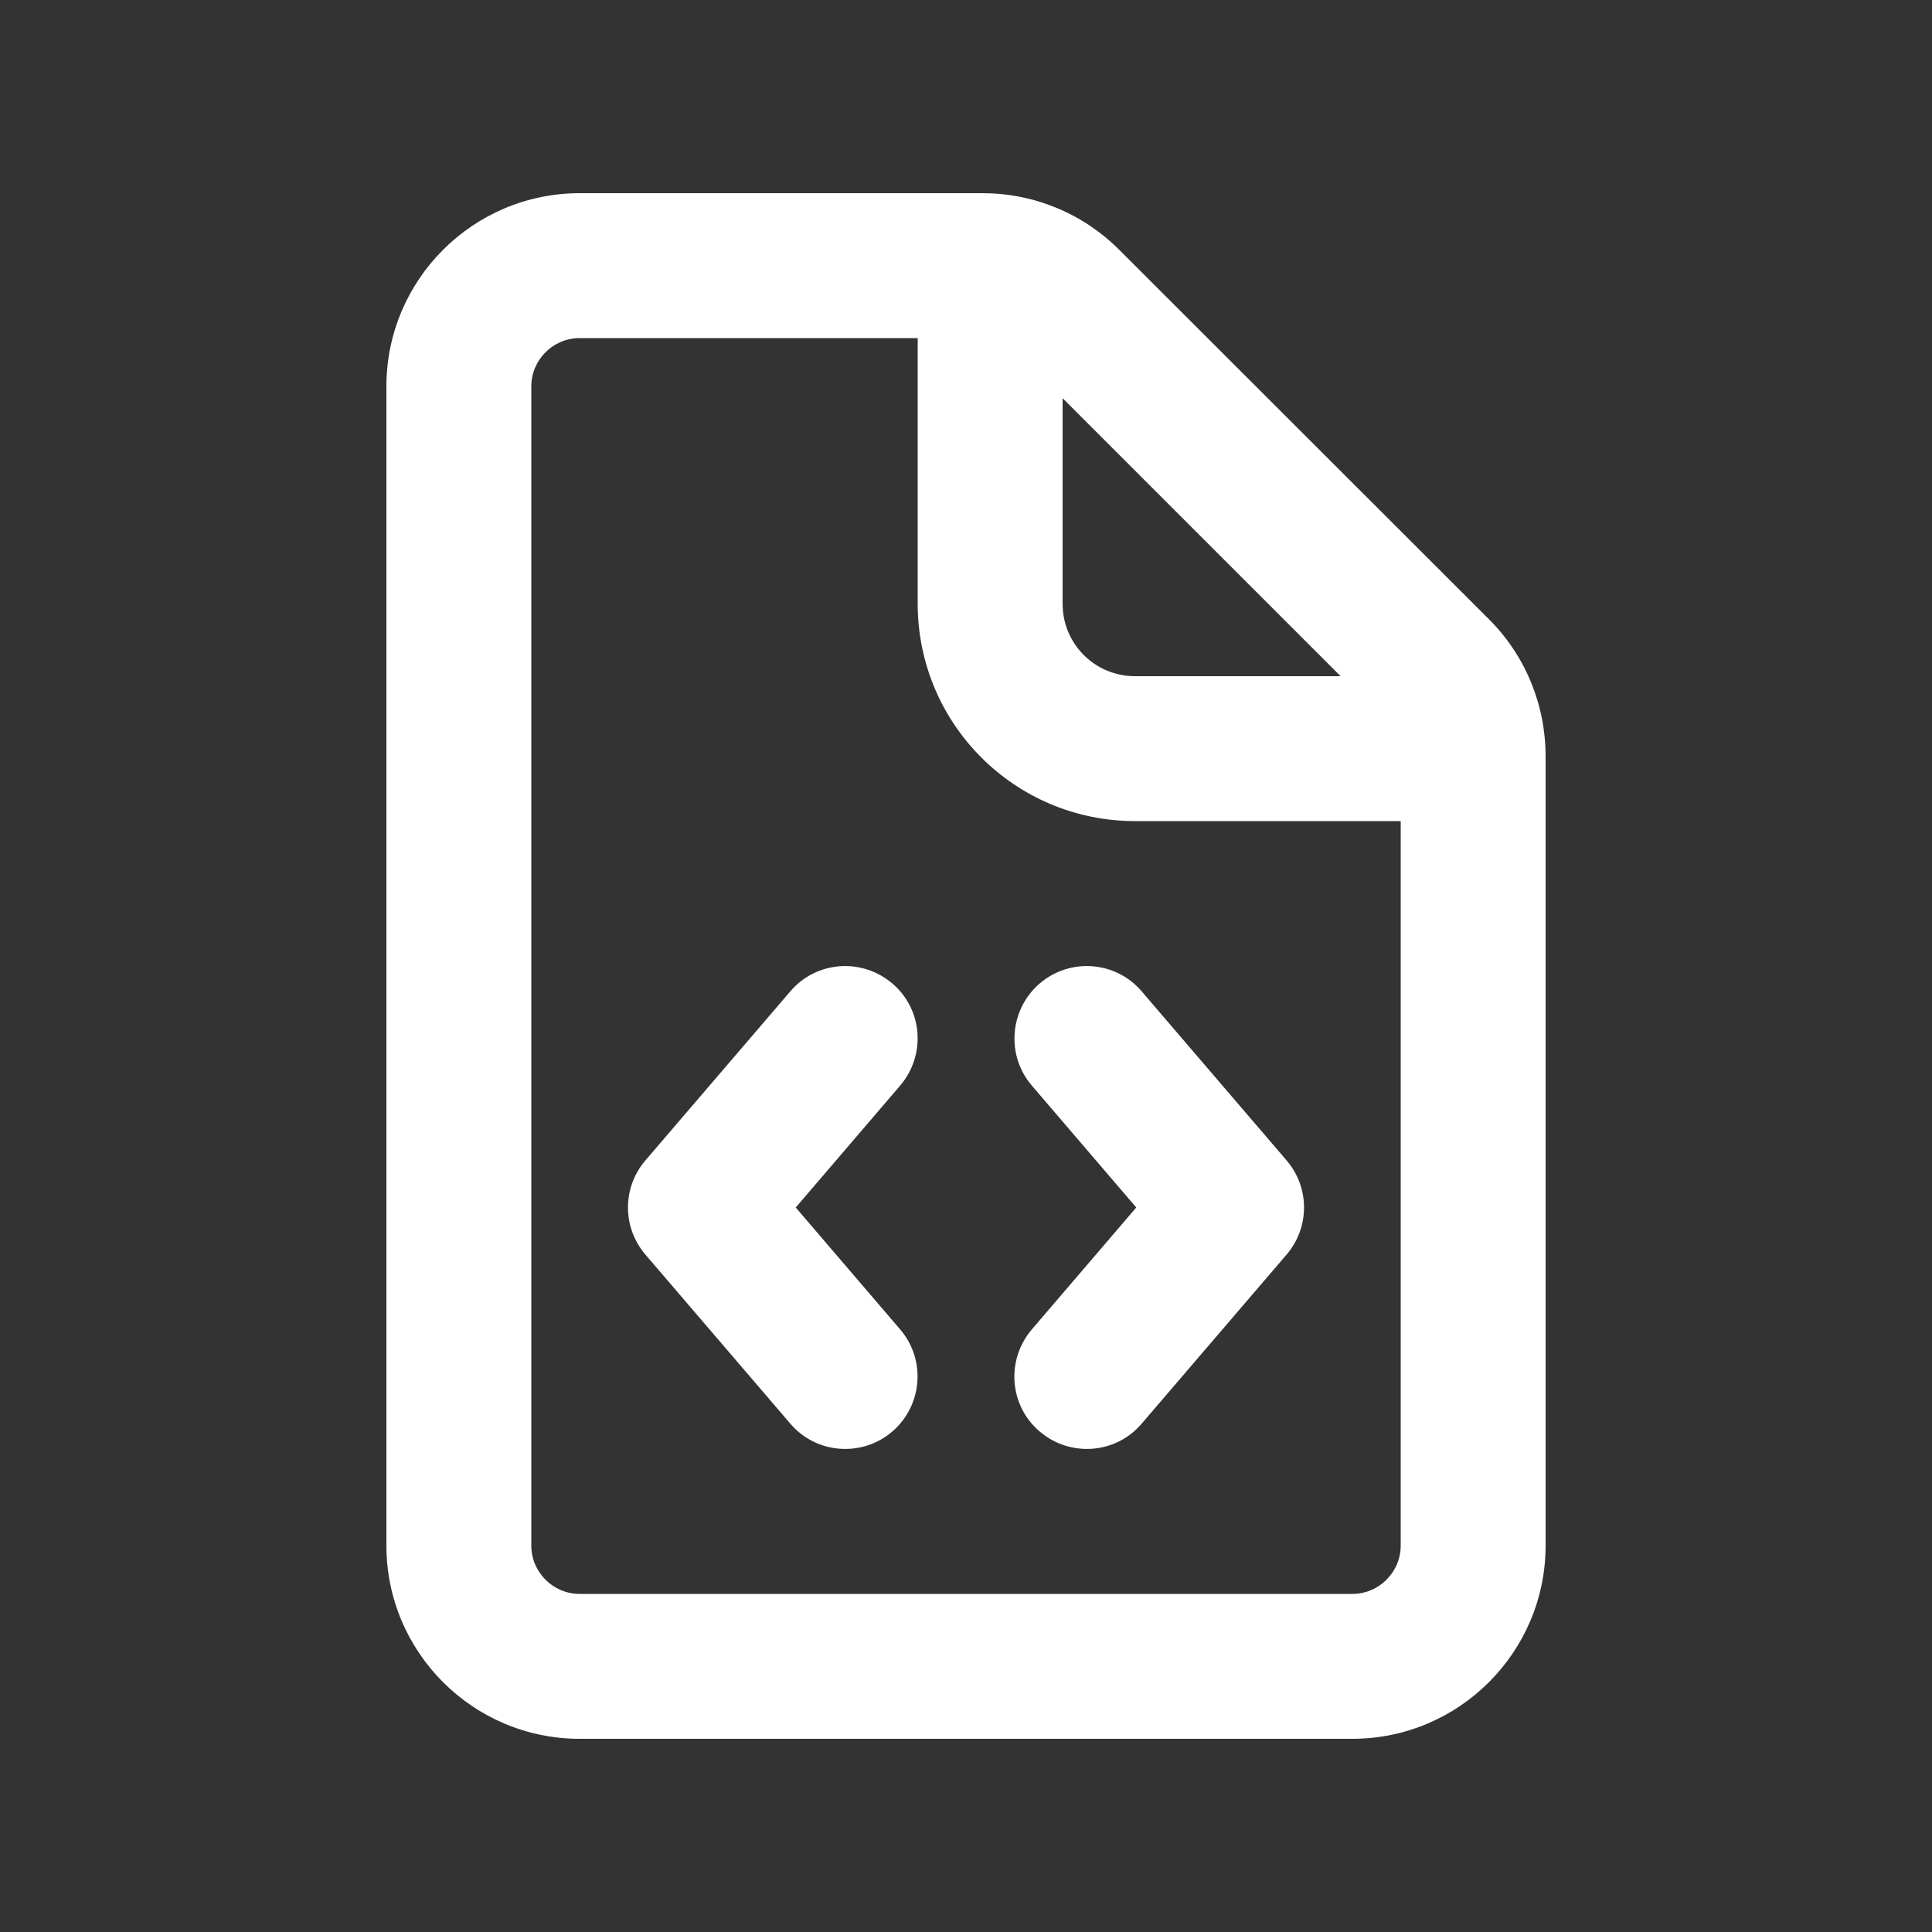 <svg xmlns="http://www.w3.org/2000/svg" viewBox="0 0 640 640"><rect x="0" y="0" width="640" height="640" fill="#333333" stroke="none"/><!--!Font Awesome Free v7.0.1 by @fontawesome - https://fontawesome.com License - https://fontawesome.com/license/free Copyright 2025 Fonticons, Inc.--><path fill="#ffffff" d="M192 112L304 112L304 200C304 239.8 336.2 272 376 272L464 272L464 512C464 520.8 456.8 528 448 528L192 528C183.2 528 176 520.8 176 512L176 128C176 119.2 183.2 112 192 112zM352 131.9L444.1 224L376 224C362.7 224 352 213.3 352 200L352 131.9zM192 64C156.7 64 128 92.7 128 128L128 512C128 547.3 156.7 576 192 576L448 576C483.3 576 512 547.3 512 512L512 250.5C512 233.5 505.3 217.2 493.3 205.2L370.7 82.7C358.7 70.7 342.5 64 325.5 64L192 64zM298.2 359.6C306.8 349.5 305.7 334.4 295.6 325.8C285.5 317.2 270.4 318.3 261.8 328.4L213.8 384.4C206.1 393.4 206.1 406.6 213.8 415.6L261.8 471.6C270.4 481.7 285.6 482.8 295.6 474.2C305.6 465.6 306.8 450.4 298.2 440.4L263.6 400L298.2 359.6zM378.2 328.4C369.6 318.3 354.4 317.2 344.4 325.8C334.4 334.4 333.2 349.6 341.8 359.6L376.4 400L341.8 440.4C333.2 450.5 334.3 465.6 344.4 474.2C354.5 482.8 369.6 481.7 378.2 471.6L426.2 415.6C433.9 406.6 433.9 393.4 426.2 384.4L378.2 328.4z"/></svg>